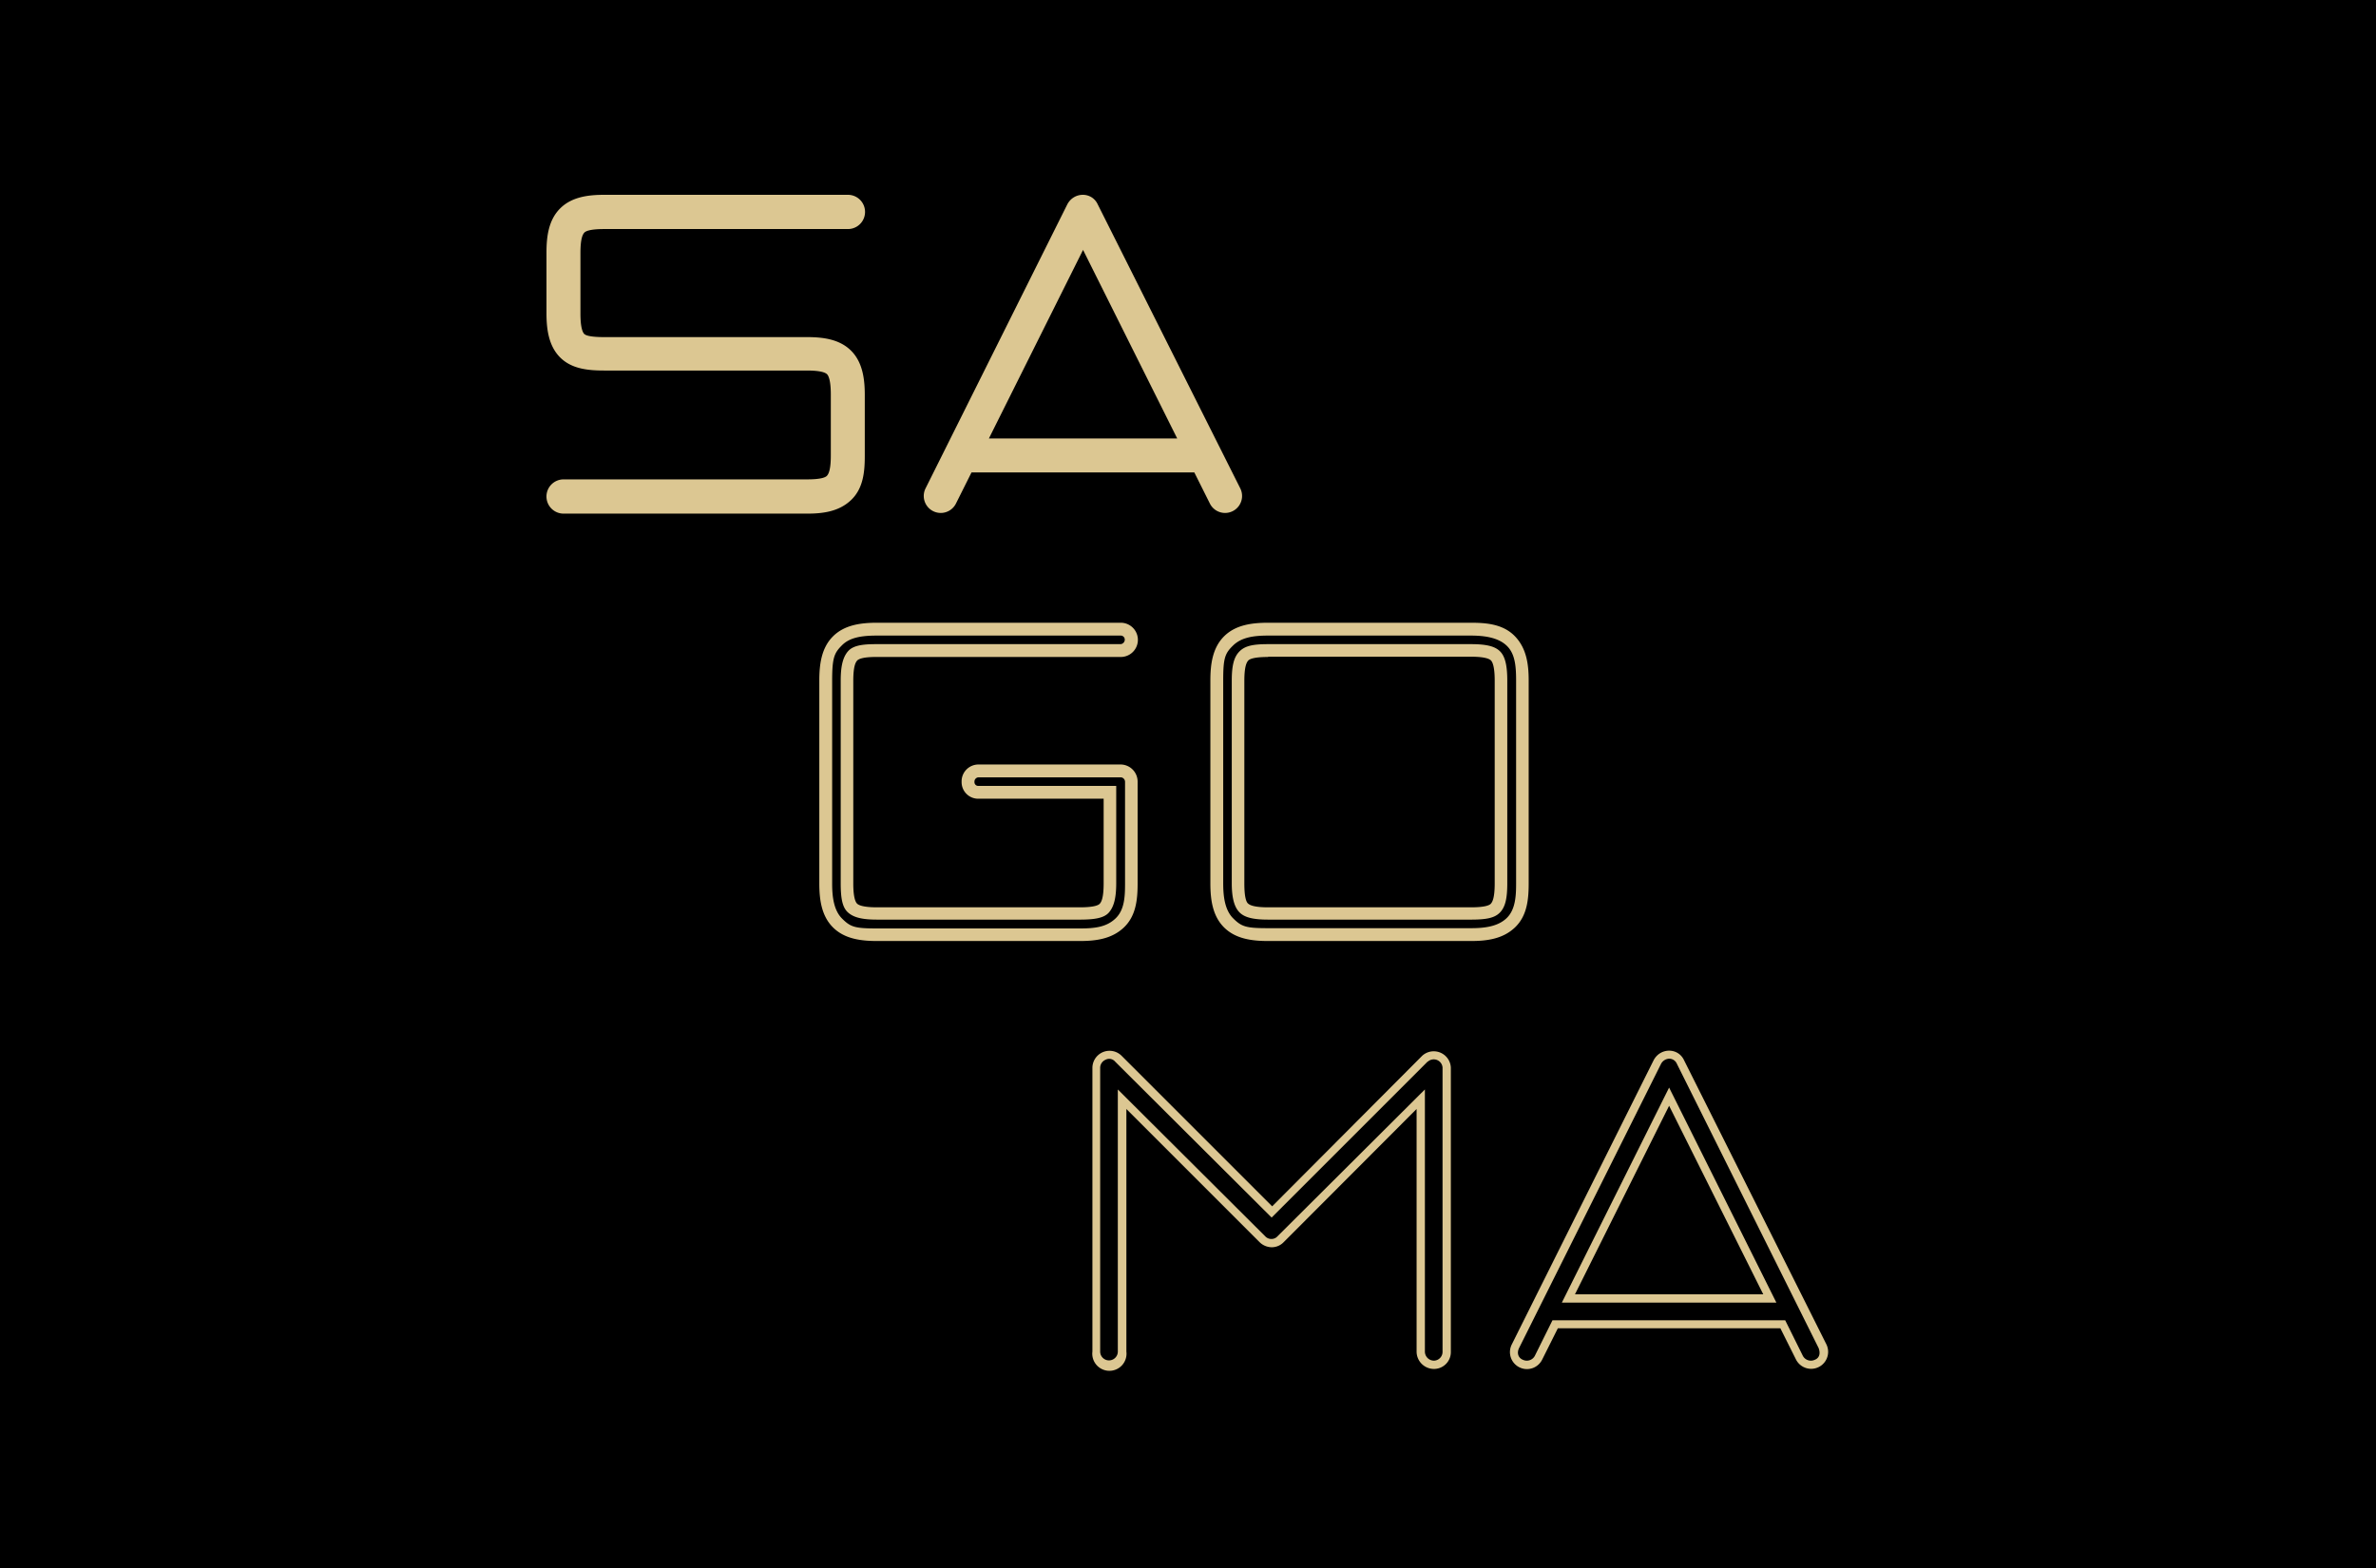 <svg viewBox="0 0 1000 660" xmlns="http://www.w3.org/2000/svg"><path d="M0 660h1000V0H0z"/><path d="M356.874 82a7.205 7.205 0 010 14.41H254.316c-6.079 0-7.88.901-8.443 1.576-.563.675-1.576 2.252-1.576 8.443v25.668c0 5.967 1.013 7.88 1.576 8.443.563.563 2.252 1.351 8.443 1.351h85.334c6.529 0 13.622.788 18.575 5.742 4.953 4.953 5.741 12.271 5.741 18.575v25.667c0 6.53-.563 13.622-5.741 18.576-5.179 4.953-12.046 5.741-18.575 5.741H237.317a7.206 7.206 0 110-14.41H339.65c6.079 0 7.88-.9 8.443-1.576.563-.675 1.576-2.251 1.576-8.443v-25.78c0-5.967-1.013-7.881-1.576-8.444-.563-.563-2.252-1.576-8.443-1.576h-85.334c-6.529 0-13.622-.562-18.575-5.516-4.954-4.953-5.741-12.271-5.741-18.575v-25.555c0-6.53.787-13.622 5.741-18.575C240.694 82.788 247.787 82 254.316 82zm165.151 123.61a7.149 7.149 0 01-12.834 6.304l-6.53-13.059h-93.776l-6.53 13.059a7.149 7.149 0 01-12.833-6.305l59.665-119.556c2.815-5.404 10.357-5.404 12.834 0zm-26.569-21.052l-39.627-79.367-39.627 79.367zm-23.753 77.566a7.204 7.204 0 110 14.409H368.582c-5.516 0-7.317.901-7.88 1.576-.563.676-1.577 2.252-1.577 8.444v85.333c0 6.079 1.014 7.881 1.577 8.444.563.562 2.251 1.576 8.443 1.576h85.333c6.079 0 7.881-.901 8.444-1.576.562-.676 1.576-2.252 1.576-8.444v-35.687h-52.686a6.977 6.977 0 01-7.093-7.092 7.094 7.094 0 017.093-7.318h59.891a7.208 7.208 0 017.092 7.318v42.667c0 6.529-.563 13.622-5.741 18.575-5.179 4.953-12.046 5.741-18.576 5.741h-85.333c-6.53 0-13.622-.788-18.575-5.741-4.954-4.953-5.742-12.046-5.742-18.575V286.44c0-6.529.788-13.622 5.742-18.575 4.953-4.954 12.045-5.742 18.575-5.742zm-102.558 5.403c-6.53 0-11.483.788-14.748 4.053-3.265 3.265-4.165 5.179-4.165 14.973v85.333c0 5.179.563 11.145 4.165 14.748 3.603 3.602 5.404 4.165 14.748 4.165h85.333c6.305 0 11.145-.563 14.973-4.165 3.828-3.603 4.053-9.232 4.053-14.748v-42.779a1.914 1.914 0 00-1.689-1.914h-60.003a1.803 1.803 0 00-1.689 1.914 1.577 1.577 0 001.689 1.689h57.977v40.978c0 6.304-1.013 9.907-3.04 12.271-2.026 2.364-5.966 3.039-12.271 3.039h-85.333c-6.305 0-9.907-.9-12.271-3.039-2.364-2.139-3.04-5.967-3.04-12.271V286.44c0-6.304 1.014-9.907 3.04-12.271 2.026-2.364 5.741-3.039 11.708-3.039h103.121a1.914 1.914 0 001.688-1.914 1.691 1.691 0 00-1.688-1.689zm249.921-5.403c6.53 0 13.622.563 18.575 5.741 4.954 5.179 5.742 12.046 5.742 18.575v85.334c0 6.529-.563 13.622-5.742 18.575-5.178 4.953-12.045 5.741-18.575 5.741h-85.333c-6.53 0-13.622-.788-18.575-5.741-4.954-4.953-5.742-12.046-5.742-18.575V286.44c0-6.529.788-13.622 5.742-18.575 4.953-4.954 12.045-5.741 18.575-5.741zm-85.333 5.403c-6.305 0-11.258.788-14.748 4.166-3.49 3.377-4.165 5.403-4.165 14.747v85.334c0 5.179.562 11.145 4.165 14.747 3.603 3.603 5.516 4.166 14.748 4.166h85.333c5.404 0 11.145-.563 14.973-4.166 3.828-3.602 4.053-9.568 4.053-14.747V286.44c0-6.529-.563-11.483-4.053-14.747-3.49-3.265-9.006-4.166-14.973-4.166zm85.333 3.603c6.53 0 10.132.9 12.271 3.039 2.139 2.139 3.04 5.967 3.04 12.271v85.334c0 6.304-.788 9.907-3.04 12.271-2.251 2.364-5.741 3.039-12.271 3.039h-85.333c-6.305 0-9.907-.9-12.046-3.039-2.139-2.139-3.265-5.967-3.265-12.271V286.44c0-6.304.901-9.907 3.265-12.271 2.364-2.364 5.741-3.039 12.046-3.039zm-85.333 5.403c-6.08 0-7.881.901-8.444 1.576-.562.676-1.576 2.252-1.576 8.444v85.333c0 6.079.901 7.881 1.576 8.444.676.562 2.252 1.576 8.444 1.576h85.333c6.079 0 7.881-.901 8.444-1.576.562-.676 1.576-2.252 1.576-8.444V286.44c0-6.079-1.014-7.88-1.576-8.443-.563-.563-2.252-1.576-8.444-1.576h-85.333zm76.89 172.806v119.557a7.09 7.09 0 01-7.092 7.318 7.321 7.321 0 01-5.175-2.143 7.321 7.321 0 01-2.143-5.175V466.789l-55.951 56.063a6.98 6.98 0 01-4.953 2.139 7.43 7.43 0 01-5.179-2.139l-56.063-56.063v102.107a7.205 7.205 0 11-14.297 0V449.339a7.204 7.204 0 0112.27-4.953l63.382 63.381 63.155-63.381a7.206 7.206 0 0112.046 4.953zm-9.794-2.476l-65.633 65.632-65.857-65.632a3.264 3.264 0 00-4.053-.788 3.716 3.716 0 00-2.252 3.264v119.557a3.715 3.715 0 107.43 0V458.571l62.03 61.804a3.491 3.491 0 002.702 1.126 3.376 3.376 0 002.477-1.126l62.03-61.804v110.325a3.828 3.828 0 003.828 3.828 3.717 3.717 0 003.602-3.828V449.339a3.714 3.714 0 00-6.192-2.476zm167.852 118.994a7.15 7.15 0 01-6.895 10.289 7.148 7.148 0 01-5.938-3.985l-6.53-13.059h-93.664l-6.53 13.059a7.15 7.15 0 11-12.833-6.304L695.957 446.3c2.814-5.404 10.357-5.404 12.833 0zm-69.572-118.094l-59.779 119.67c-1.013 2.139-.338 4.165 1.689 4.953a3.826 3.826 0 004.953-1.689l7.43-14.972h97.942l7.431 14.972a3.826 3.826 0 004.953 1.689c2.139-.788 2.477-2.814 1.689-4.953l-59.666-119.67a3.492 3.492 0 00-3.265-2.139 4.052 4.052 0 00-3.377 2.14zm-41.766 100.532l45.143-90.512 45.143 90.512zm84.77-3.49l-39.627-79.367-39.627 79.367z" fill="#dcc792"/></svg>